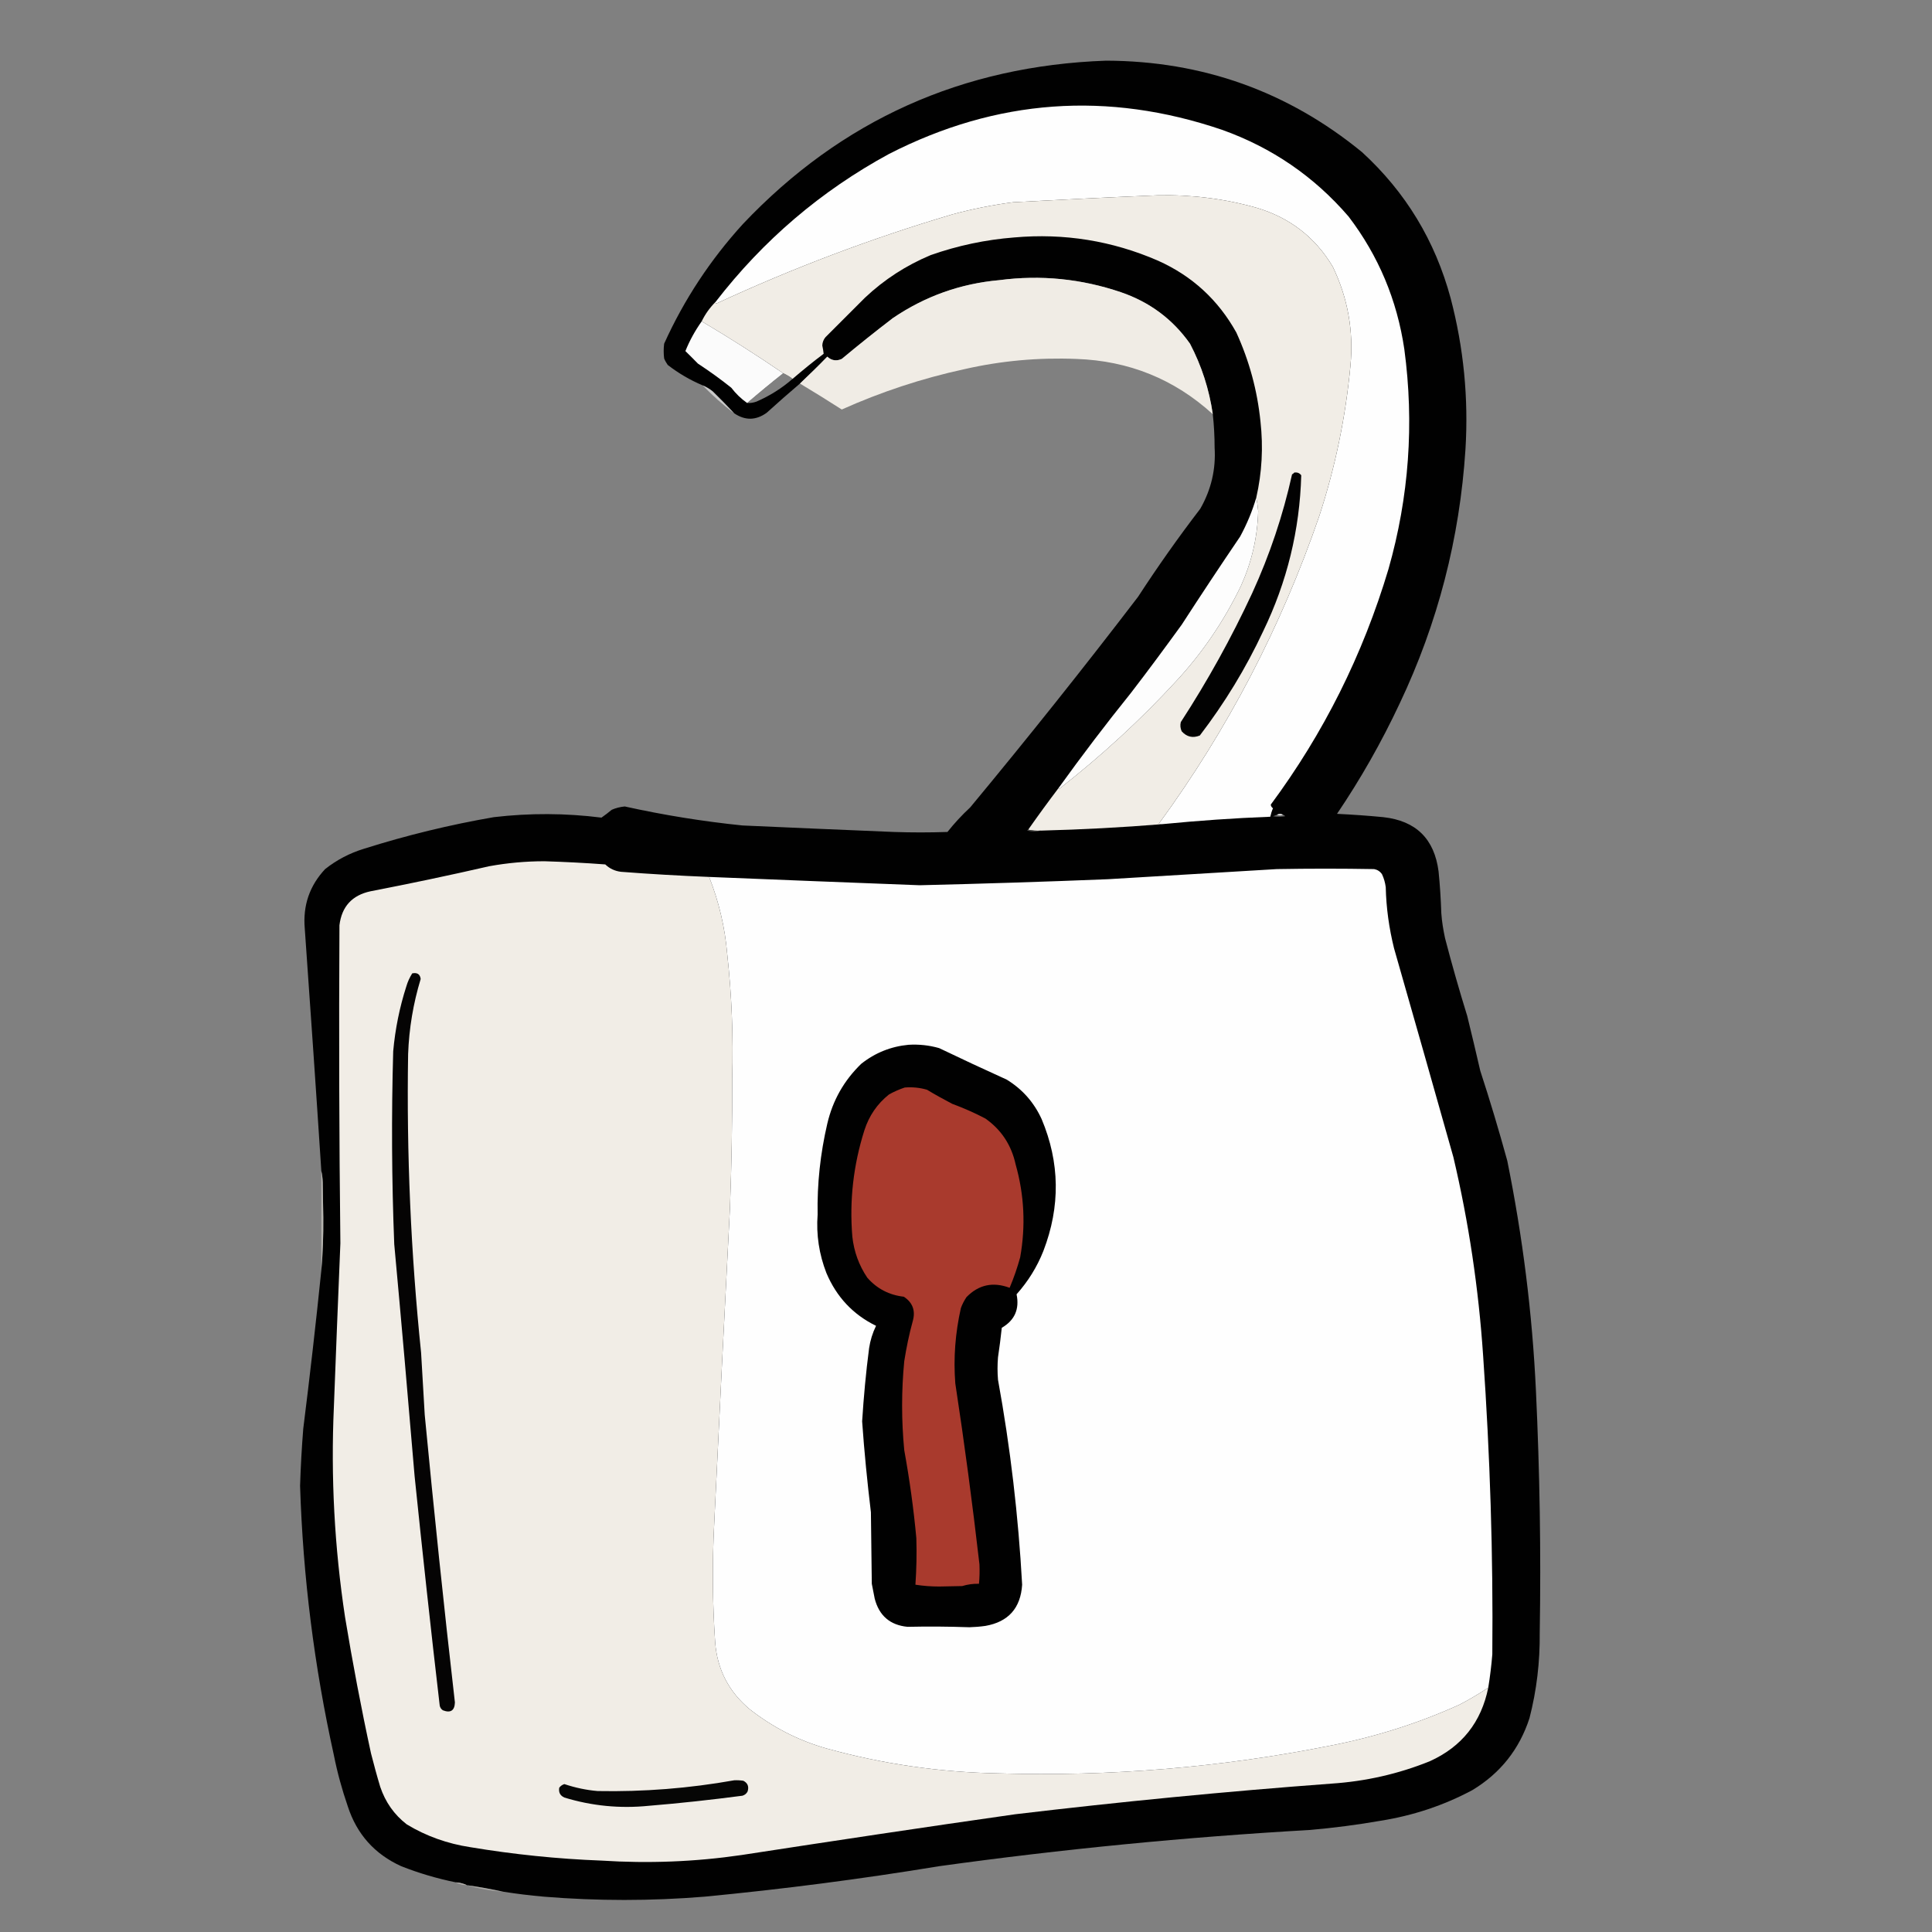 <?xml version="1.0" encoding="UTF-8"?>
<svg xmlns="http://www.w3.org/2000/svg" xmlns:xlink="http://www.w3.org/1999/xlink" width="50pt" height="50pt" viewBox="0 0 50 50" version="1.1">
<rect x="0" y="0" width="50" height="50" fill="#808080" stroke="none"/>
<defs>
<filter id="alpha" filterUnits="objectBoundingBox" x="0%" y="0%" width="100%" height="100%">
  <feColorMatrix type="matrix" in="SourceGraphic" values="0 0 0 0 1 0 0 0 0 1 0 0 0 0 1 0 0 0 1 0"/>
</filter>
<mask id="mask0">
  <g filter="url(#alpha)">
<rect x="0" y="0" width="50" height="50" style="fill:rgb(0%,0%,0%);fill-opacity:0.992;stroke:none;"/>
  </g>
</mask>
<clipPath id="clip1">
  <rect width="50" height="50"/>
</clipPath>
<g id="surface6" clip-path="url(#clip1)">
<path style=" stroke:none;fill-rule:evenodd;fill:rgb(0%,0%,0%);fill-opacity:1;" d="M 13.023 48.957 C 12.715 48.891 12.402 48.832 12.086 48.789 C 11.996 48.746 11.902 48.723 11.797 48.715 C 11.312 48.617 10.84 48.477 10.383 48.297 C 9.695 47.984 9.234 47.469 9 46.746 C 8.852 46.316 8.73 45.875 8.641 45.426 C 8.133 43.129 7.84 40.805 7.766 38.453 C 7.781 37.961 7.809 37.469 7.848 36.977 C 8.02 35.609 8.176 34.242 8.316 32.875 C 8.355 32.426 8.371 31.973 8.367 31.516 C 8.363 31.211 8.355 30.902 8.352 30.594 C 8.348 30.492 8.336 30.395 8.316 30.305 C 8.18 28.211 8.035 26.121 7.887 24.027 C 7.836 23.434 8.012 22.922 8.414 22.492 C 8.715 22.254 9.051 22.078 9.422 21.965 C 10.523 21.617 11.645 21.344 12.781 21.148 C 13.711 21.039 14.637 21.043 15.566 21.16 C 15.656 21.098 15.746 21.027 15.832 20.957 C 15.938 20.91 16.051 20.883 16.168 20.871 C 17.172 21.094 18.191 21.258 19.215 21.363 C 20.52 21.422 21.824 21.477 23.129 21.531 C 23.59 21.547 24.055 21.547 24.52 21.531 C 24.699 21.305 24.895 21.094 25.109 20.895 C 26.594 19.105 28.043 17.289 29.453 15.445 C 29.961 14.664 30.496 13.906 31.062 13.168 C 31.344 12.676 31.469 12.148 31.434 11.582 C 31.434 11.293 31.418 11.004 31.387 10.719 C 31.293 10.074 31.098 9.469 30.797 8.895 C 30.348 8.258 29.75 7.816 29.008 7.562 C 27.984 7.215 26.938 7.109 25.863 7.25 C 24.855 7.34 23.938 7.668 23.105 8.234 C 22.656 8.578 22.215 8.93 21.785 9.289 C 21.645 9.352 21.52 9.332 21.41 9.23 C 21.18 9.469 20.941 9.699 20.703 9.926 C 20.414 10.172 20.125 10.426 19.84 10.684 C 19.562 10.883 19.281 10.887 19 10.695 C 18.82 10.504 18.637 10.316 18.445 10.129 C 18.367 10.066 18.277 10.012 18.184 9.973 C 17.859 9.836 17.559 9.66 17.281 9.445 C 17.246 9.395 17.211 9.336 17.188 9.277 C 17.172 9.148 17.172 9.02 17.188 8.895 C 17.703 7.754 18.387 6.719 19.227 5.797 C 21.773 3.109 24.906 1.703 28.625 1.57 C 31.121 1.578 33.332 2.367 35.25 3.938 C 36.379 4.973 37.141 6.23 37.543 7.719 C 37.879 9 38.008 10.305 37.926 11.629 C 37.777 13.934 37.211 16.125 36.223 18.207 C 35.754 19.207 35.215 20.156 34.602 21.062 C 35.004 21.082 35.402 21.109 35.801 21.148 C 36.648 21.242 37.121 21.711 37.23 22.551 C 37.266 22.91 37.289 23.27 37.301 23.633 C 37.316 23.852 37.352 24.066 37.398 24.281 C 37.574 24.957 37.766 25.629 37.973 26.297 C 38.09 26.77 38.199 27.238 38.309 27.711 C 38.562 28.484 38.793 29.258 39.008 30.039 C 39.406 32.004 39.656 33.988 39.75 35.992 C 39.848 38.082 39.883 40.168 39.848 42.258 C 39.855 43.008 39.77 43.742 39.582 44.469 C 39.32 45.273 38.828 45.891 38.105 46.328 C 37.359 46.727 36.566 46.988 35.73 47.121 C 35.125 47.227 34.516 47.305 33.906 47.359 C 30.691 47.543 27.492 47.855 24.305 48.297 C 22.289 48.629 20.266 48.891 18.23 49.086 C 16.848 49.199 15.461 49.199 14.078 49.086 C 13.723 49.055 13.371 49.012 13.023 48.957 Z M 20.27 9.66 C 20.359 9.699 20.438 9.746 20.512 9.805 C 20.23 10.051 19.918 10.246 19.574 10.395 C 19.496 10.422 19.418 10.434 19.336 10.43 C 19.641 10.168 19.953 9.91 20.27 9.66 Z M 20.27 9.66 "/>
</g>
<mask id="mask1">
  <g filter="url(#alpha)">
<rect x="0" y="0" width="50" height="50" style="fill:rgb(0%,0%,0%);fill-opacity:0.992;stroke:none;"/>
  </g>
</mask>
<clipPath id="clip2">
  <rect width="50" height="50"/>
</clipPath>
<g id="surface9" clip-path="url(#clip2)">
<path style=" stroke:none;fill-rule:evenodd;fill:rgb(94.51%,92.941%,90.196%);fill-opacity:1;" d="M 31.387 10.719 C 30.391 9.812 29.215 9.336 27.855 9.289 C 26.875 9.25 25.91 9.336 24.953 9.555 C 23.859 9.793 22.805 10.141 21.785 10.598 C 21.426 10.367 21.066 10.145 20.703 9.926 C 20.941 9.699 21.18 9.469 21.41 9.23 C 21.52 9.332 21.645 9.352 21.785 9.289 C 22.215 8.93 22.656 8.578 23.105 8.234 C 23.938 7.668 24.855 7.34 25.863 7.25 C 26.938 7.109 27.984 7.215 29.008 7.562 C 29.75 7.816 30.348 8.258 30.797 8.895 C 31.098 9.469 31.293 10.074 31.387 10.719 Z M 31.387 10.719 "/>
</g>
<mask id="mask2">
  <g filter="url(#alpha)">
<rect x="0" y="0" width="50" height="50" style="fill:rgb(0%,0%,0%);fill-opacity:0.992;stroke:none;"/>
  </g>
</mask>
<clipPath id="clip3">
  <rect width="50" height="50"/>
</clipPath>
<g id="surface12" clip-path="url(#clip3)">
<path style=" stroke:none;fill-rule:evenodd;fill:rgb(99.216%,99.216%,99.216%);fill-opacity:1;" d="M 18.16 8.316 C 18.879 8.742 19.582 9.191 20.27 9.66 C 19.953 9.91 19.641 10.168 19.336 10.43 C 19.18 10.32 19.043 10.188 18.926 10.035 C 18.648 9.812 18.359 9.605 18.062 9.41 C 17.957 9.301 17.848 9.195 17.738 9.086 C 17.848 8.812 17.988 8.559 18.16 8.316 Z M 18.16 8.316 "/>
</g>
<mask id="mask3">
  <g filter="url(#alpha)">
<rect x="0" y="0" width="50" height="50" style="fill:rgb(0%,0%,0%);fill-opacity:0.675;stroke:none;"/>
  </g>
</mask>
<clipPath id="clip4">
  <rect width="50" height="50"/>
</clipPath>
<g id="surface15" clip-path="url(#clip4)">
<path style=" stroke:none;fill-rule:evenodd;fill:rgb(92.157%,92.157%,92.157%);fill-opacity:1;" d="M 18.184 9.973 C 18.277 10.012 18.367 10.066 18.445 10.129 C 18.637 10.316 18.82 10.504 19 10.695 C 18.707 10.477 18.438 10.234 18.184 9.973 Z M 18.184 9.973 "/>
</g>
<mask id="mask4">
  <g filter="url(#alpha)">
<rect x="0" y="0" width="50" height="50" style="fill:rgb(0%,0%,0%);fill-opacity:0.749;stroke:none;"/>
  </g>
</mask>
<clipPath id="clip5">
  <rect width="50" height="50"/>
</clipPath>
<g id="surface18" clip-path="url(#clip5)">
<path style=" stroke:none;fill-rule:evenodd;fill:rgb(78.039%,76.863%,74.51%);fill-opacity:1;" d="M 8.316 30.305 C 8.336 30.395 8.348 30.492 8.352 30.594 C 8.355 30.902 8.363 31.211 8.367 31.516 C 8.371 31.973 8.355 32.426 8.316 32.875 C 8.316 32.016 8.316 31.16 8.316 30.305 Z M 8.316 30.305 "/>
</g>
<mask id="mask5">
  <g filter="url(#alpha)">
<rect x="0" y="0" width="50" height="50" style="fill:rgb(0%,0%,0%);fill-opacity:0.502;stroke:none;"/>
  </g>
</mask>
<clipPath id="clip6">
  <rect width="50" height="50"/>
</clipPath>
<g id="surface21" clip-path="url(#clip6)">
<path style=" stroke:none;fill-rule:evenodd;fill:rgb(82.745%,81.569%,79.216%);fill-opacity:1;" d="M 12.086 48.789 C 12.402 48.832 12.715 48.891 13.023 48.957 C 12.699 48.934 12.391 48.879 12.086 48.789 Z M 12.086 48.789 "/>
</g>
</defs>
<g id="surface1">
<use xlink:href="#surface6" mask="url(#mask0)"/>
<path style=" stroke:none;fill-rule:evenodd;fill:rgb(99.608%,99.608%,99.608%);fill-opacity:1;" d="M 30.09 21.328 C 30.055 21.332 30.023 21.328 29.992 21.316 C 31.773 18.879 33.156 16.223 34.145 13.348 C 34.559 12.082 34.824 10.793 34.949 9.469 C 35.035 8.57 34.883 7.715 34.492 6.902 C 34.035 6.137 33.375 5.629 32.512 5.375 C 31.68 5.141 30.824 5.035 29.957 5.055 C 28.711 5.105 27.469 5.168 26.223 5.234 C 25.699 5.301 25.176 5.406 24.664 5.543 C 22.562 6.164 20.516 6.938 18.531 7.859 C 18.52 7.848 18.516 7.832 18.52 7.812 C 19.75 6.219 21.246 4.941 23.008 3.984 C 25.793 2.559 28.664 2.352 31.625 3.359 C 32.918 3.82 34.012 4.57 34.902 5.605 C 35.676 6.621 36.156 7.766 36.344 9.039 C 36.602 10.961 36.465 12.859 35.934 14.727 C 35.27 16.949 34.254 18.98 32.887 20.824 C 32.891 20.859 32.91 20.895 32.945 20.918 C 32.914 20.988 32.891 21.062 32.875 21.137 C 31.941 21.172 31.016 21.238 30.09 21.328 Z M 30.09 21.328 "/>
<path style=" stroke:none;fill-rule:evenodd;fill:rgb(94.51%,92.941%,90.196%);fill-opacity:1;" d="M 30.09 21.328 C 29.047 21.414 27.996 21.469 26.945 21.496 C 26.828 21.504 26.715 21.496 26.609 21.473 C 26.867 21.105 27.129 20.746 27.398 20.391 C 27.398 20.402 27.402 20.41 27.414 20.414 C 28.5 19.566 29.52 18.629 30.461 17.605 C 31.133 16.875 31.684 16.059 32.117 15.16 C 32.395 14.543 32.543 13.902 32.562 13.227 C 32.551 13.105 32.535 12.988 32.512 12.879 C 32.66 12.23 32.695 11.574 32.621 10.91 C 32.539 10.105 32.332 9.34 31.996 8.605 C 31.527 7.762 30.852 7.141 29.969 6.746 C 28.781 6.23 27.539 6.031 26.25 6.145 C 25.508 6.203 24.789 6.355 24.086 6.602 C 23.453 6.867 22.883 7.234 22.383 7.707 C 22.043 8.047 21.703 8.387 21.363 8.727 C 21.312 8.789 21.285 8.859 21.281 8.941 C 21.297 9.016 21.309 9.086 21.316 9.156 C 21.039 9.363 20.773 9.582 20.512 9.805 C 20.438 9.746 20.359 9.699 20.27 9.66 C 19.582 9.191 18.879 8.742 18.16 8.316 C 18.25 8.129 18.371 7.961 18.52 7.812 C 18.516 7.832 18.52 7.848 18.531 7.859 C 20.516 6.938 22.562 6.164 24.664 5.543 C 25.176 5.406 25.699 5.301 26.223 5.234 C 27.469 5.168 28.711 5.105 29.957 5.055 C 30.824 5.035 31.68 5.141 32.512 5.375 C 33.375 5.629 34.035 6.137 34.492 6.902 C 34.883 7.715 35.035 8.57 34.949 9.469 C 34.824 10.793 34.559 12.082 34.145 13.348 C 33.156 16.223 31.773 18.879 29.992 21.316 C 30.023 21.328 30.055 21.332 30.09 21.328 Z M 30.09 21.328 "/>
<use xlink:href="#surface9" mask="url(#mask1)"/>
<use xlink:href="#surface12" mask="url(#mask2)"/>
<use xlink:href="#surface15" mask="url(#mask3)"/>
<path style=" stroke:none;fill-rule:evenodd;fill:rgb(0.784%,0.784%,0.784%);fill-opacity:1;" d="M 33.496 12.23 C 33.574 12.219 33.633 12.242 33.676 12.301 C 33.637 13.715 33.309 15.059 32.691 16.336 C 32.242 17.297 31.691 18.199 31.051 19.035 C 30.867 19.109 30.711 19.07 30.582 18.926 C 30.547 18.848 30.539 18.77 30.559 18.688 C 31.25 17.625 31.867 16.512 32.406 15.352 C 32.859 14.363 33.203 13.34 33.438 12.277 C 33.461 12.266 33.48 12.25 33.496 12.23 Z M 33.496 12.23 "/>
<path style=" stroke:none;fill-rule:evenodd;fill:rgb(99.216%,99.216%,99.216%);fill-opacity:1;" d="M 32.512 12.879 C 32.535 12.988 32.551 13.105 32.562 13.227 C 32.543 13.902 32.395 14.543 32.117 15.16 C 31.684 16.059 31.133 16.875 30.461 17.605 C 29.52 18.629 28.5 19.566 27.414 20.414 C 27.402 20.41 27.398 20.402 27.398 20.391 C 27.996 19.559 28.617 18.742 29.262 17.941 C 29.711 17.359 30.148 16.766 30.582 16.168 C 31.078 15.402 31.582 14.641 32.094 13.887 C 32.27 13.562 32.41 13.227 32.512 12.879 Z M 32.512 12.879 "/>
<path style=" stroke:none;fill-rule:evenodd;fill:rgb(92.549%,92.549%,92.549%);fill-opacity:1;" d="M 33.211 21.086 C 33.152 21.121 33.098 21.121 33.043 21.086 C 33.098 21.055 33.152 21.055 33.211 21.086 Z M 33.211 21.086 "/>
<path style=" stroke:none;fill-rule:evenodd;fill:rgb(40%,40%,40%);fill-opacity:1;" d="M 33.043 21.086 C 33.098 21.121 33.152 21.121 33.211 21.086 C 33.227 21.094 33.246 21.105 33.258 21.125 C 33.152 21.141 33.051 21.141 32.945 21.125 C 32.98 21.113 33.012 21.102 33.043 21.086 Z M 33.043 21.086 "/>
<path style=" stroke:none;fill-rule:evenodd;fill:rgb(29.412%,29.02%,28.235%);fill-opacity:1;" d="M 26.609 21.473 C 26.715 21.496 26.828 21.504 26.945 21.496 C 26.828 21.527 26.707 21.527 26.586 21.496 C 26.586 21.48 26.594 21.473 26.609 21.473 Z M 26.609 21.473 "/>
<path style=" stroke:none;fill-rule:evenodd;fill:rgb(94.51%,92.941%,90.196%);fill-opacity:1;" d="M 18.352 22.695 C 18.605 23.336 18.762 24 18.82 24.688 C 18.938 25.758 18.98 26.828 18.949 27.906 C 18.953 29.023 18.934 30.145 18.891 31.266 C 18.75 33.984 18.613 36.707 18.484 39.426 C 18.43 40.453 18.438 41.477 18.508 42.5 C 18.562 43.207 18.863 43.785 19.406 44.238 C 19.996 44.699 20.652 45.039 21.375 45.246 C 22.836 45.652 24.324 45.867 25.84 45.895 C 28.734 45.98 31.598 45.742 34.434 45.176 C 35.586 44.953 36.699 44.602 37.77 44.117 C 38.027 43.984 38.277 43.836 38.516 43.676 C 38.336 44.57 37.832 45.207 37 45.582 C 36.188 45.91 35.336 46.102 34.457 46.16 C 31.723 46.363 28.996 46.629 26.273 46.953 C 23.91 47.289 21.551 47.645 19.191 48.008 C 17.988 48.184 16.781 48.23 15.566 48.152 C 14.426 48.109 13.293 47.992 12.172 47.805 C 11.582 47.715 11.031 47.52 10.527 47.215 C 10.199 46.961 9.973 46.637 9.84 46.242 C 9.754 45.957 9.676 45.668 9.602 45.379 C 9.348 44.211 9.125 43.031 8.93 41.852 C 8.656 40.043 8.559 38.227 8.641 36.402 C 8.695 34.992 8.75 33.586 8.809 32.176 C 8.777 29.434 8.77 26.688 8.785 23.945 C 8.844 23.461 9.113 23.168 9.59 23.066 C 10.617 22.867 11.641 22.652 12.66 22.418 C 13.133 22.332 13.609 22.289 14.09 22.289 C 14.613 22.305 15.141 22.332 15.664 22.371 C 15.777 22.48 15.914 22.543 16.07 22.562 C 16.832 22.621 17.59 22.664 18.352 22.695 Z M 18.352 22.695 "/>
<path style=" stroke:none;fill-rule:evenodd;fill:rgb(99.608%,99.608%,99.608%);fill-opacity:1;" d="M 38.516 43.676 C 38.277 43.836 38.027 43.984 37.77 44.117 C 36.699 44.602 35.586 44.953 34.434 45.176 C 31.598 45.742 28.734 45.98 25.84 45.895 C 24.324 45.867 22.836 45.652 21.375 45.246 C 20.652 45.039 19.996 44.699 19.406 44.238 C 18.863 43.785 18.562 43.207 18.508 42.5 C 18.438 41.477 18.43 40.453 18.484 39.426 C 18.613 36.707 18.75 33.984 18.891 31.266 C 18.934 30.145 18.953 29.023 18.949 27.906 C 18.98 26.828 18.938 25.758 18.82 24.688 C 18.762 24 18.605 23.336 18.352 22.695 C 20.168 22.77 21.984 22.84 23.801 22.91 C 25.426 22.871 27.047 22.82 28.672 22.754 C 30.129 22.668 31.586 22.578 33.043 22.492 C 33.883 22.477 34.723 22.477 35.562 22.492 C 35.648 22.508 35.715 22.551 35.766 22.625 C 35.816 22.73 35.848 22.844 35.863 22.961 C 35.875 23.496 35.949 24.023 36.078 24.543 C 36.594 26.344 37.105 28.145 37.613 29.945 C 38.012 31.637 38.266 33.348 38.383 35.082 C 38.562 37.656 38.645 40.23 38.621 42.812 C 38.598 43.102 38.562 43.391 38.516 43.676 Z M 38.516 43.676 "/>
<path style=" stroke:none;fill-rule:evenodd;fill:rgb(1.961%,1.569%,1.569%);fill-opacity:1;" d="M 10.668 25.191 C 10.797 25.164 10.871 25.211 10.887 25.336 C 10.695 25.969 10.586 26.617 10.562 27.281 C 10.52 29.863 10.633 32.441 10.898 35.008 C 10.93 35.547 10.961 36.082 10.992 36.617 C 11.23 39.102 11.488 41.582 11.773 44.059 C 11.766 44.27 11.66 44.34 11.461 44.262 C 11.414 44.23 11.387 44.188 11.379 44.133 C 11.148 42.156 10.934 40.18 10.73 38.203 C 10.562 36.199 10.387 34.199 10.203 32.199 C 10.137 30.535 10.129 28.871 10.176 27.207 C 10.227 26.637 10.34 26.074 10.516 25.527 C 10.551 25.406 10.602 25.297 10.668 25.191 Z M 10.668 25.191 "/>
<path style=" stroke:none;fill-rule:evenodd;fill:rgb(0.392%,0.392%,0.392%);fill-opacity:1;" d="M 23.512 27.039 C 23.781 27.023 24.047 27.051 24.305 27.125 C 24.883 27.402 25.469 27.676 26.055 27.941 C 26.457 28.188 26.758 28.527 26.957 28.961 C 27.43 30.086 27.445 31.223 27.004 32.371 C 26.84 32.789 26.605 33.164 26.309 33.496 C 26.387 33.879 26.262 34.168 25.926 34.363 C 25.898 34.617 25.867 34.875 25.828 35.129 C 25.812 35.32 25.812 35.516 25.828 35.707 C 26.148 37.461 26.355 39.23 26.453 41.012 C 26.414 41.617 26.098 41.973 25.504 42.078 C 25.363 42.098 25.227 42.109 25.086 42.113 C 24.551 42.094 24.02 42.09 23.488 42.102 C 23.035 42.059 22.75 41.812 22.637 41.371 C 22.613 41.242 22.586 41.113 22.562 40.988 C 22.555 40.371 22.547 39.754 22.539 39.137 C 22.445 38.355 22.367 37.57 22.312 36.785 C 22.352 36.152 22.41 35.52 22.492 34.891 C 22.523 34.688 22.582 34.496 22.672 34.312 C 22.074 34.02 21.648 33.562 21.387 32.945 C 21.199 32.461 21.121 31.957 21.16 31.434 C 21.145 30.637 21.23 29.855 21.41 29.082 C 21.551 28.477 21.844 27.961 22.289 27.531 C 22.648 27.246 23.059 27.082 23.512 27.039 Z M 23.512 27.039 "/>
<path style=" stroke:none;fill-rule:evenodd;fill:rgb(66.275%,22.745%,17.647%);fill-opacity:1;" d="M 23.414 28.145 C 23.613 28.129 23.805 28.148 23.992 28.203 C 24.203 28.332 24.422 28.449 24.641 28.566 C 24.938 28.676 25.223 28.801 25.504 28.949 C 25.918 29.242 26.176 29.637 26.285 30.137 C 26.508 30.926 26.547 31.727 26.402 32.539 C 26.328 32.809 26.238 33.07 26.129 33.328 C 25.699 33.168 25.328 33.246 25.012 33.57 C 24.953 33.66 24.902 33.754 24.867 33.855 C 24.723 34.496 24.672 35.145 24.723 35.801 C 24.961 37.359 25.168 38.918 25.348 40.484 C 25.355 40.652 25.352 40.82 25.336 40.988 C 25.188 40.984 25.043 41.004 24.902 41.047 C 24.703 41.051 24.504 41.055 24.305 41.059 C 24.094 41.059 23.891 41.043 23.691 41.012 C 23.719 40.609 23.727 40.211 23.715 39.809 C 23.645 39.047 23.539 38.285 23.402 37.531 C 23.328 36.762 23.328 35.992 23.402 35.227 C 23.457 34.879 23.527 34.535 23.621 34.195 C 23.699 33.922 23.621 33.711 23.391 33.559 C 23.012 33.516 22.695 33.352 22.445 33.066 C 22.23 32.746 22.102 32.395 22.059 32.008 C 21.98 31.07 22.086 30.148 22.371 29.25 C 22.492 28.875 22.703 28.566 23.008 28.324 C 23.141 28.25 23.277 28.191 23.414 28.145 Z M 23.414 28.145 "/>
<use xlink:href="#surface18" mask="url(#mask4)"/>
<path style=" stroke:none;fill-rule:evenodd;fill:rgb(2.353%,2.353%,1.961%);fill-opacity:1;" d="M 19 46.074 C 19.078 46.07 19.16 46.074 19.238 46.086 C 19.352 46.145 19.387 46.238 19.348 46.363 C 19.32 46.418 19.277 46.453 19.215 46.473 C 18.41 46.578 17.602 46.668 16.789 46.734 C 16.047 46.809 15.316 46.738 14.605 46.52 C 14.496 46.469 14.453 46.387 14.473 46.266 C 14.508 46.219 14.555 46.188 14.605 46.172 C 14.887 46.266 15.176 46.328 15.469 46.352 C 16.66 46.375 17.836 46.281 19 46.074 Z M 19 46.074 "/>
<path style=" stroke:none;fill-rule:evenodd;fill:rgb(70.98%,69.804%,67.843%);fill-opacity:1;" d="M 11.797 48.715 C 11.902 48.723 11.996 48.746 12.086 48.789 C 11.98 48.785 11.887 48.762 11.797 48.715 Z M 11.797 48.715 "/>
<use xlink:href="#surface21" mask="url(#mask5)"/>
</g>
</svg>
